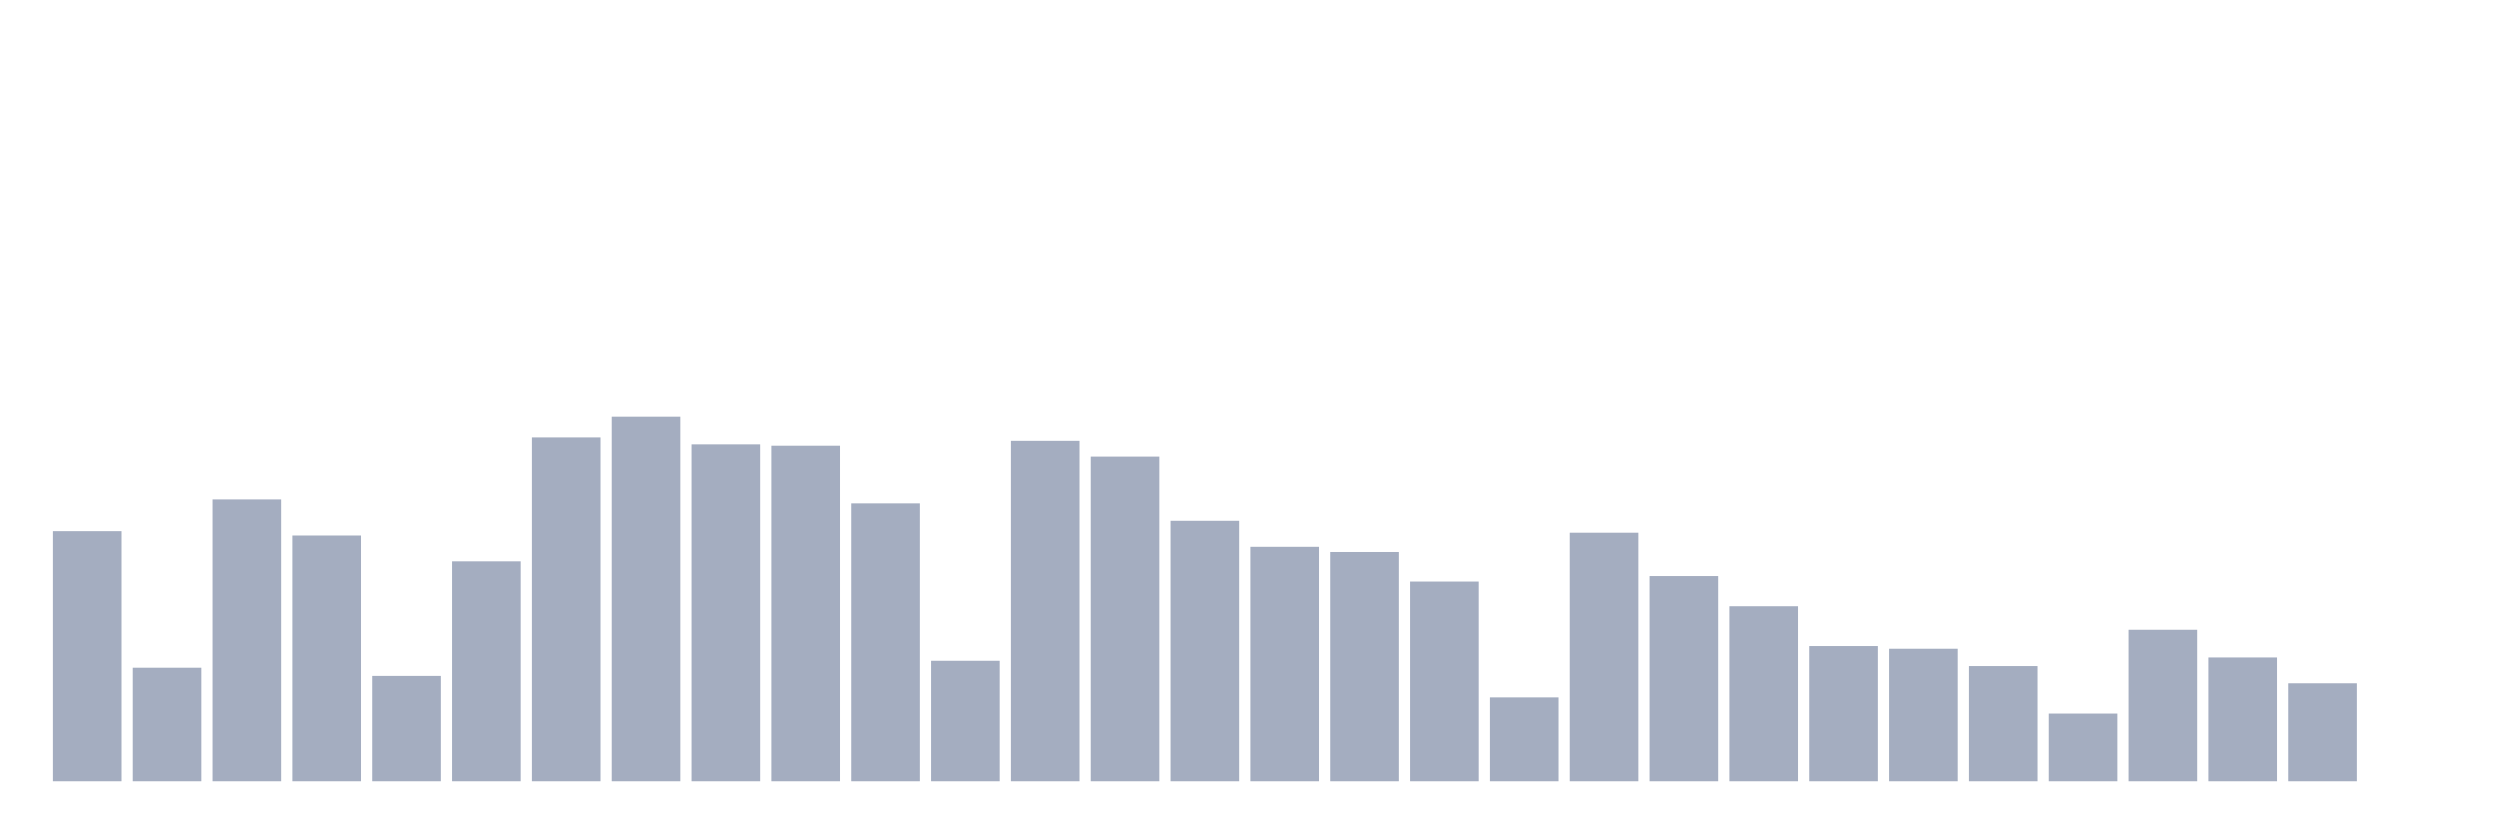 <svg xmlns="http://www.w3.org/2000/svg" viewBox="0 0 480 160"><g transform="translate(10,10)"><rect class="bar" x="0.153" width="13.175" y="91.98" height="48.02" fill="rgb(164,173,192)"></rect><rect class="bar" x="15.482" width="13.175" y="118.2" height="21.8" fill="rgb(164,173,192)"></rect><rect class="bar" x="30.81" width="13.175" y="85.887" height="54.113" fill="rgb(164,173,192)"></rect><rect class="bar" x="46.138" width="13.175" y="92.816" height="47.184" fill="rgb(164,173,192)"></rect><rect class="bar" x="61.466" width="13.175" y="119.772" height="20.228" fill="rgb(164,173,192)"></rect><rect class="bar" x="76.794" width="13.175" y="97.773" height="42.227" fill="rgb(164,173,192)"></rect><rect class="bar" x="92.123" width="13.175" y="73.982" height="66.018" fill="rgb(164,173,192)"></rect><rect class="bar" x="107.451" width="13.175" y="70" height="70" fill="rgb(164,173,192)"></rect><rect class="bar" x="122.779" width="13.175" y="75.316" height="64.684" fill="rgb(164,173,192)"></rect><rect class="bar" x="138.107" width="13.175" y="75.575" height="64.425" fill="rgb(164,173,192)"></rect><rect class="bar" x="153.436" width="13.175" y="86.644" height="53.356" fill="rgb(164,173,192)"></rect><rect class="bar" x="168.764" width="13.175" y="116.866" height="23.134" fill="rgb(164,173,192)"></rect><rect class="bar" x="184.092" width="13.175" y="74.639" height="65.361" fill="rgb(164,173,192)"></rect><rect class="bar" x="199.42" width="13.175" y="77.665" height="62.335" fill="rgb(164,173,192)"></rect><rect class="bar" x="214.748" width="13.175" y="89.989" height="50.011" fill="rgb(164,173,192)"></rect><rect class="bar" x="230.077" width="13.175" y="94.986" height="45.014" fill="rgb(164,173,192)"></rect><rect class="bar" x="245.405" width="13.175" y="95.981" height="44.019" fill="rgb(164,173,192)"></rect><rect class="bar" x="260.733" width="13.175" y="101.655" height="38.345" fill="rgb(164,173,192)"></rect><rect class="bar" x="276.061" width="13.175" y="123.894" height="16.106" fill="rgb(164,173,192)"></rect><rect class="bar" x="291.39" width="13.175" y="92.278" height="47.722" fill="rgb(164,173,192)"></rect><rect class="bar" x="306.718" width="13.175" y="100.6" height="39.4" fill="rgb(164,173,192)"></rect><rect class="bar" x="322.046" width="13.175" y="106.394" height="33.606" fill="rgb(164,173,192)"></rect><rect class="bar" x="337.374" width="13.175" y="114.039" height="25.961" fill="rgb(164,173,192)"></rect><rect class="bar" x="352.702" width="13.175" y="114.556" height="25.444" fill="rgb(164,173,192)"></rect><rect class="bar" x="368.031" width="13.175" y="117.881" height="22.119" fill="rgb(164,173,192)"></rect><rect class="bar" x="383.359" width="13.175" y="126.999" height="13.001" fill="rgb(164,173,192)"></rect><rect class="bar" x="398.687" width="13.175" y="110.913" height="29.087" fill="rgb(164,173,192)"></rect><rect class="bar" x="414.015" width="13.175" y="116.229" height="23.771" fill="rgb(164,173,192)"></rect><rect class="bar" x="429.344" width="13.175" y="121.186" height="18.814" fill="rgb(164,173,192)"></rect><rect class="bar" x="444.672" width="13.175" y="140" height="0" fill="rgb(164,173,192)"></rect></g></svg>